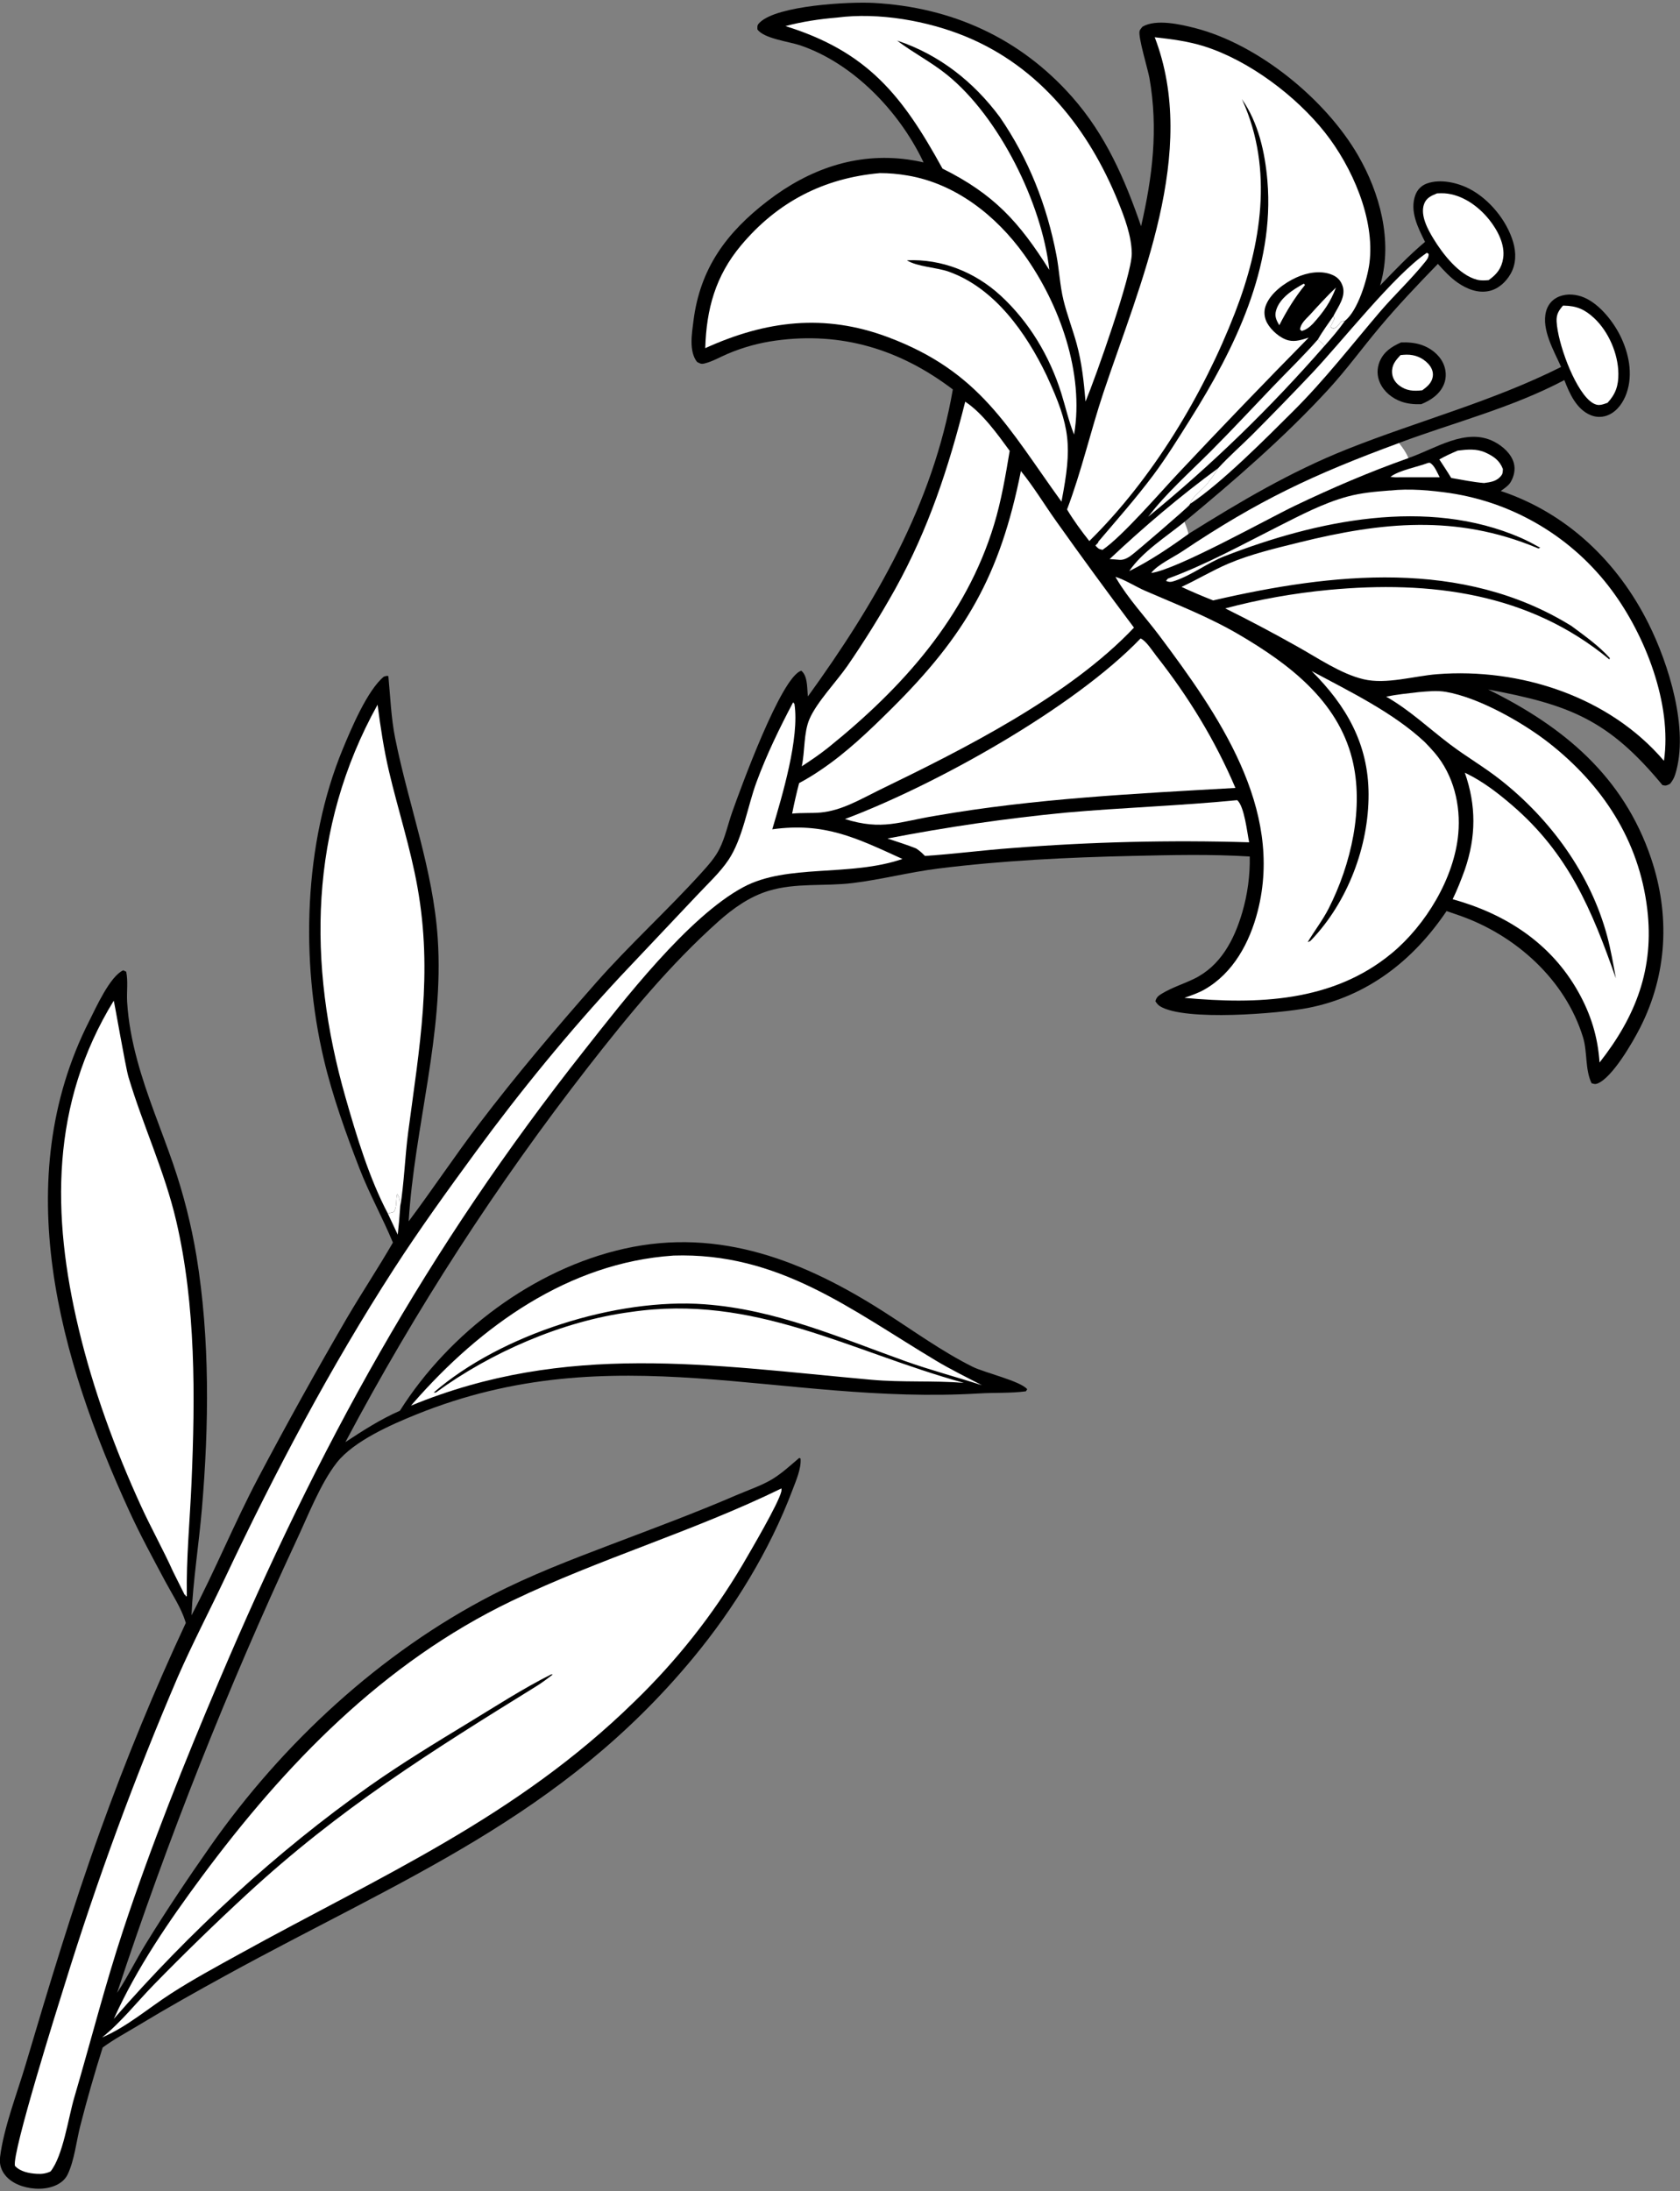 <svg width="316" height="412" viewBox="0 0 316 412" fill="none" xmlns="http://www.w3.org/2000/svg">
<rect x="0" y="0" width="316" height="412" fill="#808080" stroke="none"/>
<g clip-path="url(#clip0_1396_12982)">
<path d="M263.52 64.379C264.797 64.337 266.104 64.426 267.327 64.832C269.045 65.405 270.662 66.623 271.444 68.276C272.022 69.499 272.118 70.95 271.611 72.215C270.847 74.107 269.147 75.258 267.327 75.993C266.056 76.034 264.773 75.933 263.568 75.503C261.874 74.894 260.328 73.665 259.577 72C259.505 71.845 259.439 71.683 259.386 71.522C259.332 71.361 259.284 71.194 259.242 71.027C259.207 70.86 259.177 70.687 259.153 70.52C259.129 70.347 259.117 70.18 259.117 70.007C259.117 69.833 259.117 69.66 259.135 69.493C259.147 69.32 259.171 69.153 259.207 68.98C259.237 68.813 259.278 68.646 259.326 68.479C259.374 68.311 259.433 68.15 259.499 67.989C260.299 66.109 261.73 65.184 263.526 64.384L263.52 64.379Z" fill="black"/>
<path d="M263.449 66.76C263.824 66.718 264.2 66.688 264.576 66.682C266.145 66.664 267.583 67.249 268.663 68.419C269.266 69.069 269.636 69.899 269.498 70.8C269.314 72 268.448 72.704 267.53 73.378C265.883 73.569 264.511 73.504 263.144 72.447C262.404 71.874 261.897 71.039 261.844 70.09C261.754 68.622 262.506 67.75 263.449 66.748V66.76Z" fill="white"/>
<path d="M173.715 30.544C173.667 30.443 173.619 30.336 173.572 30.234C169.055 20.87 160.493 11.924 150.542 8.534C148.465 7.824 143.674 7.269 142.463 5.526C142.463 4.863 142.398 4.726 142.905 4.231C146.204 1.002 159.754 0.31 164.276 0.548C178.983 1.336 191.852 7.125 201.661 18.226C207.956 25.352 211.577 33.654 214.632 42.541C216.792 33.129 217.883 24.284 216.207 14.681C215.933 13.105 214.023 6.881 214.357 5.806C214.453 5.508 214.709 5.287 214.888 5.025C217.466 3.503 222.12 4.589 224.9 5.311C236.761 8.397 249.362 18.692 255.459 29.238C259.534 36.28 261.945 45.173 259.719 53.212L259.588 53.683C262.309 50.86 265.035 47.995 268.042 45.477C266.724 42.827 265.101 39.682 266.229 36.656C266.61 35.635 267.374 34.871 268.394 34.501C270.894 33.594 274.128 34.328 276.407 35.51C280.136 37.45 283.406 41.431 284.611 45.489C285.207 47.5 285.19 49.649 284.128 51.505C283.256 53.021 281.848 54.322 280.112 54.71C278.006 55.181 275.906 54.34 274.194 53.152C272.78 52.173 271.598 50.884 270.459 49.613C266.658 53.528 262.905 57.467 259.403 61.651C256.199 65.482 253.24 69.541 249.857 73.223C241.629 82.187 232.161 90.358 222.8 98.105C223.08 98.851 223.402 99.597 223.551 100.378C233.342 94.273 242.721 88.693 253.502 84.407C266.915 79.084 280.691 75.491 293.638 68.992C292.295 65.972 289.915 61.955 290.804 58.565C291.09 57.467 291.764 56.548 292.761 55.993C294.175 55.211 295.893 55.235 297.397 55.724C300.493 56.739 303.261 60.171 304.693 62.994C306.364 66.3 307.205 70.299 305.964 73.886C305.38 75.575 304.276 77.234 302.605 77.992C302.474 78.051 302.337 78.105 302.199 78.153C302.062 78.201 301.925 78.242 301.782 78.272C301.639 78.308 301.495 78.332 301.352 78.35C301.209 78.368 301.066 78.38 300.917 78.38C300.773 78.38 300.624 78.38 300.481 78.368C300.338 78.356 300.195 78.338 300.052 78.308C299.908 78.278 299.765 78.248 299.628 78.207C299.491 78.165 299.354 78.117 299.216 78.063C296.508 76.947 295.231 74.005 294.246 71.463C284.301 76.709 273.609 79.376 263.15 83.279C263.884 84.205 264.468 85.028 264.922 86.114C269.94 84.419 275.751 80.278 281.085 83.065C282.642 83.876 284.253 85.297 284.736 87.04C285.076 88.275 284.778 89.582 284.133 90.662C283.74 91.331 282.904 91.856 282.29 92.315C294.718 96.457 304.27 105.607 310.087 117.262C313.864 124.836 317.754 137.154 315.099 145.605C314.872 146.322 314.586 146.805 314.114 147.384C313.458 147.688 313.404 147.766 312.706 147.617C302.528 135.304 295.231 132.505 279.915 129.635C294.085 136.617 305.344 145.94 310.558 161.367C314.168 172.056 313.607 183.157 308.506 193.208C307.146 195.887 303.273 202.638 300.463 203.724C299.992 203.903 299.825 203.777 299.365 203.664C298.118 201.056 298.602 197.773 297.761 195.034C294.425 184.166 285.064 175.828 274.569 172.146L272.093 171.293C265.811 180.597 257.213 187.323 246.027 189.507C240.746 190.54 222.842 192.068 218.188 189.185C217.8 188.941 217.567 188.618 217.323 188.242C217.543 187.472 217.895 187.21 218.564 186.804C220.413 185.682 222.579 185.001 224.53 184.064C229.577 181.641 232.149 176.712 233.67 171.519C234.166 169.818 234.535 168.088 234.768 166.327C235.001 164.566 235.108 162.806 235.072 161.033C227.704 160.58 220.371 160.759 213.003 160.926C200.778 161.2 188.619 161.785 176.477 163.301C171.066 163.976 165.774 165.372 160.368 166.029C155.082 166.673 149.706 165.927 144.546 167.497C140.984 168.583 137.893 170.779 135.143 173.232C125.984 181.409 118.24 190.856 110.711 200.495C106.397 206.039 102.203 211.667 98.134 217.391C94.064 223.114 90.121 228.921 86.302 234.818C82.484 240.715 78.797 246.689 75.241 252.747C71.685 258.804 68.26 264.934 64.967 271.141C68.296 268.95 71.554 266.849 75.217 265.238C84.495 250.568 100.341 238.59 117.429 234.77C135.435 230.742 151.425 237.134 166.406 246.737C171.812 250.198 177.175 254.095 182.927 256.966C185.182 258.094 191.966 259.652 193.213 261.197L192.962 261.585C190.176 261.967 187.044 261.812 184.192 261.985C146.753 264.211 115.591 250.855 78.254 265.96C73.576 267.852 66.56 270.926 63.362 274.978C60.242 278.935 57.813 285.285 55.612 289.94C49.192 303.721 43.178 317.681 37.575 331.813C31.973 345.946 26.788 360.234 22.027 374.671L22.218 374.39C24.08 371.549 25.577 368.476 27.355 365.581C31.198 359.321 35.344 353.144 39.562 347.128C53.13 327.761 71.566 310.692 92.65 299.842C99.876 296.123 107.453 293.229 115.042 290.346C122.912 287.356 130.805 284.438 138.537 281.101C140.757 280.147 143.376 279.275 145.405 278.016C147.147 276.93 148.77 275.438 150.333 274.107L150.577 274.22C150.751 276.1 149.694 278.464 149.038 280.2C144.772 291.51 138.066 302.426 130.376 311.712C105.544 341.697 75.575 353.263 42.522 371.382C36.967 374.426 31.496 377.488 26.072 380.77C23.835 382.125 21.419 383.408 19.313 384.96C17.779 389.812 16.359 394.76 15.1 399.69C14.361 402.572 14.014 406.076 12.756 408.761C12.35 409.621 11.706 410.223 10.882 410.677C8.913 411.751 6.24 411.692 4.152 411.023C2.655 410.54 1.205 409.627 0.465 408.188C0.029 407.347 -0.102 406.469 0.018 405.526C0.692 400.042 3.239 393.518 4.832 388.141C9.218 373.37 13.645 358.628 18.883 344.132C23.626 330.996 29.026 317.782 34.95 305.135C34.926 305.046 34.903 304.956 34.873 304.873C34.061 302.271 32.367 299.728 31.084 297.323C28.775 292.996 26.401 288.645 24.354 284.187C11.163 255.462 1.581 221.909 16.795 191.937C18.018 189.525 20.673 183.551 23.185 182.429L23.74 182.692C24.116 184.5 23.805 186.482 23.913 188.338C24.127 192.062 24.843 195.744 25.816 199.343C27.606 205.992 30.314 212.312 32.558 218.811C33.53 221.64 34.389 224.505 35.123 227.406C35.857 230.306 36.472 233.231 36.961 236.185C39.503 251.72 39.312 268.043 37.975 283.692C37.408 290.334 36.328 297.06 36.018 303.703C40.463 295.252 44.073 286.383 48.53 277.932C53.905 267.763 59.49 257.706 65.277 247.769C68.081 243.006 71.136 238.405 73.904 233.624C71.947 228.91 69.442 224.421 67.604 219.665C65.056 213.076 62.527 206.033 60.904 199.146C56.519 180.537 57.127 158.598 64.454 140.879C66.035 137.053 69.084 129.79 72.198 127.217C72.472 127.152 72.795 126.985 73.051 127.134C73.421 131.025 73.564 134.976 74.334 138.814C76.864 151.43 81.47 163.474 82.335 176.419C83.54 194.413 77.979 211.793 76.87 229.626C81.386 223.592 85.569 217.301 90.127 211.297C97.03 202.202 104.583 193.321 112.125 184.757C118.425 177.607 125.495 171.209 131.879 164.161C133.15 162.758 134.504 161.26 135.351 159.553C136.419 157.405 136.938 154.898 137.744 152.63C139.224 148.47 146.956 127.14 150.727 126.107C151.854 127.05 151.795 128.978 151.914 130.369L151.962 130.942C164.616 113.443 175.487 94.81 179.222 73.223C169.312 65.691 158.304 62.325 145.894 64.038C142.744 64.474 139.814 65.279 136.885 66.515C135.501 67.1 133.979 67.989 132.523 68.335C131.855 68.496 131.7 68.347 131.109 68.049C129.546 66.043 130.137 62.701 130.435 60.338C131.682 50.443 136.634 43.728 144.438 37.742C152.135 31.84 160.965 28.671 170.726 29.983C171.722 30.121 172.713 30.3 173.685 30.533L173.715 30.544Z" fill="black"/>
<path d="M72.956 228.17L74.078 227.865C74.704 226.952 74.424 225.58 74.71 224.505C75.301 225.245 75.181 226.123 75.265 227.054C75.158 228.749 75.002 230.444 74.812 232.133L72.956 228.176V228.17Z" fill="white"/>
<path d="M250.812 59.413L251.015 59.938L250.227 61.502C250.55 61.651 250.729 61.854 251.075 61.687C251.594 61.436 251.88 60.947 252.22 60.499C252.459 60.44 252.733 60.332 252.978 60.326C251.797 62.003 250.484 63.513 249.13 65.041C248.772 64.576 248.33 64.212 247.889 63.824C248.742 62.308 249.834 60.857 250.812 59.419V59.413Z" fill="white"/>
<path d="M246.301 59.288C247.924 57.509 249.535 55.725 251.289 54.065C250.245 56.841 248.95 58.649 246.976 60.839C246.307 61.508 245.758 61.973 244.828 62.236L244.523 61.92C244.69 60.792 245.556 60.075 246.301 59.282V59.288Z" fill="white"/>
<path d="M245.239 53.325L245.466 53.576C243.539 55.939 242.012 58.44 240.627 61.15C240.085 60.212 239.703 59.49 240.025 58.368C240.699 56.011 243.217 54.453 245.239 53.325Z" fill="white"/>
<path d="M268.604 87.034L268.92 87.004C269.779 87.392 270.358 88.92 270.799 89.731H263.103C262.548 89.761 262.083 89.719 261.534 89.66C263.109 88.424 266.617 87.798 268.604 87.04V87.034Z" fill="white"/>
<path d="M222.806 98.111C223.087 98.857 223.409 99.603 223.558 100.385C219.972 102.975 216.38 105.41 212.401 107.379C214.853 103.739 219.381 100.892 222.806 98.111Z" fill="white"/>
<path d="M229.143 88.013C228.582 89.009 227.913 89.833 227.239 90.752C226.279 92.053 224.31 93.205 223.838 94.751C223.797 94.828 223.761 94.906 223.707 94.978C223.296 95.491 213.493 103.966 212.592 104.563C211.989 104.968 211.321 105.309 210.575 105.255C209.955 105.207 209.34 105.147 208.714 105.118C215.032 99.161 222.126 93.145 229.149 88.013H229.143Z" fill="white"/>
<path d="M274.212 84.718C275.978 84.498 277.762 84.33 279.426 85.094C280.966 85.799 282.075 86.58 282.69 88.186C282.648 88.657 282.708 88.974 282.415 89.368C281.586 90.49 280.441 90.645 279.14 90.818C277.076 90.645 275.011 90.215 272.965 89.863C272.261 88.681 271.479 87.535 270.733 86.383C271.867 85.727 273.013 85.22 274.212 84.712V84.718Z" fill="white"/>
<path d="M247.888 63.817C248.33 64.211 248.765 64.569 249.129 65.035C238.885 76.745 228.021 87.314 215.975 97.15C219.316 92.757 223.761 88.824 227.669 84.915C231.678 80.904 235.526 76.751 239.452 72.662C242.268 69.726 245.21 66.891 247.888 63.823V63.817Z" fill="white"/>
<path d="M229.142 88.013C231.141 85.822 233.42 83.841 235.526 81.746C239.273 77.986 242.978 74.184 246.63 70.329C252.369 64.283 262.19 51.726 268.383 47.53L268.729 47.745C268.729 48.39 268.46 48.748 268.073 49.231C265.441 52.508 262.279 55.456 259.535 58.661C254.159 64.957 249.195 71.385 243.318 77.234C238.235 82.295 229.727 90.883 223.838 94.745C224.31 93.199 226.279 92.047 227.239 90.746C227.913 89.833 228.582 89.009 229.142 88.007V88.013Z" fill="url(#paint0_linear_1396_12982)"/>
<path d="M294.002 57.461H294.157C296.562 57.503 298.101 58.171 299.873 59.831C302.576 62.367 304.366 66.515 304.408 70.233C304.437 72.483 303.9 74.094 302.367 75.736C301.872 75.909 301.299 76.136 300.768 76.142C300.13 76.154 299.461 75.748 298.996 75.342C295.989 72.716 293 64.432 292.791 60.445C292.726 59.126 293.161 58.416 294.002 57.449V57.461Z" fill="white"/>
<path d="M264.94 86.126C257.673 88.687 250.502 91.766 243.557 95.091C238.42 97.55 221.285 107.129 216.536 107.725C217.687 106.186 220.742 104.759 222.377 103.667C236.708 94.07 246.97 89.242 263.162 83.286C263.896 84.211 264.481 85.034 264.934 86.121L264.94 86.126Z" fill="white"/>
<path d="M270.286 36.358C270.758 36.34 271.217 36.316 271.688 36.346C275.035 36.566 278.102 38.781 280.137 41.335C281.676 43.269 283.114 45.966 282.744 48.521C282.469 50.413 281.539 51.594 280.011 52.663C279.283 52.74 278.52 52.77 277.81 52.585C274.445 51.72 271.396 47.775 269.648 44.916C268.574 43.161 267.112 40.494 267.852 38.393C268.27 37.199 269.212 36.799 270.292 36.364L270.286 36.358Z" fill="white"/>
<path d="M232.591 150.452H232.728C234.065 151.645 234.572 156.486 234.96 158.365C220.08 157.918 205.223 158.276 190.385 159.446C184.908 159.84 179.461 160.574 173.978 160.926C173.572 160.514 173.184 160.132 172.713 159.798L172.325 159.523C170.571 158.813 168.728 158.264 166.932 157.655C178.011 155.501 189.162 153.877 200.397 152.791C211.118 151.836 221.869 151.502 232.585 150.452H232.591Z" fill="white"/>
<path d="M181.549 75.521C184.777 77.64 187.653 81.668 189.92 84.766C189.138 89.433 188.357 94.076 186.984 98.612C181.704 116.051 169.73 129.324 155.816 140.533C154.205 141.822 152.535 142.956 150.805 144.078C151.425 141.261 151.139 137.781 152.266 135.173C153.639 132.01 157.29 128.208 159.366 125.236C162.606 120.533 165.625 115.681 168.411 110.692C174.658 99.412 178.417 87.965 181.555 75.515L181.549 75.521Z" fill="white"/>
<path d="M214.537 120.038C215.563 120.456 216.78 122.401 217.508 123.327C223.564 131.026 228.54 139.142 232.376 148.142C213.564 149.217 194.562 150.136 175.97 153.376C169.157 154.487 165.977 156.193 158.931 153.991C175.994 147.581 201.93 133.144 214.531 120.044L214.537 120.038Z" fill="white"/>
<path d="M72.956 228.17C69.436 221.503 67.061 213.578 64.985 206.32C57.819 181.248 58.106 155.722 71.017 132.494C71.572 136.695 72.198 140.909 73.171 145.033C74.889 152.338 77.21 159.416 78.528 166.823C81.428 183.062 78.892 196.849 76.78 212.838C76.16 217.552 76.029 222.363 75.265 227.042C75.187 226.111 75.307 225.239 74.71 224.493C74.424 225.568 74.71 226.94 74.078 227.854L72.956 228.158V228.17Z" fill="white"/>
<path d="M192.02 88.556C194.43 91.51 196.471 94.918 198.702 98.039C203.475 104.759 208.344 111.414 213.296 118.003C201.112 130.876 181.245 140.861 165.428 148.518C161.896 150.249 158.31 152.415 154.33 152.768C152.558 152.923 150.792 152.785 148.997 152.97C149.378 151.043 149.814 149.133 150.309 147.235C151.741 146.471 153.125 145.63 154.468 144.704C159.241 141.482 163.489 137.411 167.57 133.365C181.567 119.507 188.124 108.209 192.026 88.562L192.02 88.556Z" fill="white"/>
<path d="M157.433 3.306C165.261 2.286 174.461 3.897 181.71 6.893C195.552 12.611 204.77 24.272 210.301 37.874C211.518 40.864 212.854 44.397 212.878 47.668C212.914 51.666 206.112 70.872 204.185 75.497C203.869 71.815 203.493 68.216 202.515 64.641C201.763 61.896 200.713 59.21 200.039 56.447C199.364 53.702 199.245 50.795 198.714 48.014C196.912 38.59 193.493 29.9 188.058 22.005C183.112 15.344 176.639 10.253 168.733 7.627C171.758 9.931 175.171 11.662 178.148 14.073C187.963 22.022 195.987 38.268 197.372 50.753C191.698 41.735 186.96 36.513 177.277 31.697C169.706 17.91 163.179 9.722 147.738 4.906C150.93 4.058 154.146 3.581 157.433 3.306Z" fill="white"/>
<path d="M126.611 236.066C146.443 235.415 159.963 246.176 175.965 255.767C178.787 257.462 181.77 258.924 184.687 260.44C179.896 258.888 175.004 257.605 170.267 255.91C157.803 251.446 145.93 246.206 132.518 245.221C115.955 244.003 94.262 250.825 81.578 261.818H81.977C92.335 254.245 105.807 248.378 118.563 246.683C141.909 243.216 159.862 254.108 181.293 259.992C175.505 259.545 169.676 259.933 163.877 259.413C133.55 256.686 106.481 252.251 77.306 264.283C77.449 264.11 77.592 263.943 77.741 263.776C90.366 249.339 106.934 237.403 126.617 236.072L126.611 236.066Z" fill="white"/>
<path d="M266.82 130.13C268.514 129.987 270.244 129.79 271.939 130.076C278.156 131.139 286.437 135.836 291.335 139.667C301.436 147.581 308.291 157.996 309.837 170.893C311.179 182.089 307.713 191.065 300.869 199.767C300.547 194.945 299.223 190.671 296.854 186.464C291.711 177.321 283.221 171.836 273.239 169.067C274.122 167.246 274.838 165.408 275.53 163.504C277.66 157.285 277.684 151.454 275.53 145.283L275.888 145.456C278.997 146.972 281.843 149.175 284.45 151.419C295.034 160.532 299.425 171.066 303.936 183.939C303.459 181.301 303.005 178.64 302.313 176.043C299.193 164.358 291.663 154.057 282.248 146.638C279.2 144.233 275.835 142.293 272.744 139.954C268.663 136.868 265.232 133.562 260.734 130.978C262.745 130.566 264.797 130.369 266.831 130.13H266.82Z" fill="white"/>
<path d="M21.389 188.141C21.502 188.278 23.585 200.543 24.169 202.507C26.902 211.65 30.977 220.238 33.155 229.59C36.848 245.448 36.722 262.6 36.024 278.78C35.72 285.829 35.016 293.086 35.141 300.122L34.933 300.099L35.004 300.29L34.885 299.884L34.73 299.842L32.558 295.491C30.673 291.313 28.417 287.297 26.508 283.119C21.64 272.49 17.517 261.228 14.802 249.846C9.683 228.432 9.516 207.514 21.395 188.141H21.389Z" fill="white"/>
<path d="M165.47 32.544C167.23 32.544 168.972 32.699 170.702 32.998C179.759 34.513 187.414 40.577 192.659 47.9C199.317 57.193 203.977 70.191 202.032 81.704C201.005 79.185 200.433 76.5 199.615 73.909C197.426 66.957 193.571 60.493 188.184 55.551C183.393 51.159 177.14 48.646 170.583 48.939C172.474 50.15 176.191 50.276 178.411 51.063C187.11 54.137 193.034 62.63 196.847 70.555C201.381 80.361 201.692 83.811 199.657 94.315C189.55 80.349 184.401 69.917 167.051 63.4C155.071 58.9 144.051 60.284 132.655 65.459C132.87 58.088 134.588 51.881 139.367 46.157C146.205 37.981 154.922 33.481 165.47 32.55V32.544Z" fill="white"/>
<path d="M149.17 132.04L149.433 132.35C150.417 138.736 147.118 149.652 145.262 155.919C155.089 154.576 160.966 157.488 169.742 161.499C159.826 164.901 148.096 162.358 139.827 166.787C129.41 172.367 117.262 188.159 109.989 197.362C80.134 235.135 59.932 271.964 41.204 316.028C34.712 331.294 28.436 346.967 23.221 362.729C19.761 373.173 17.064 383.844 13.961 394.396C12.852 398.168 11.849 405.36 9.499 408.272C8.634 408.66 7.882 408.767 6.939 408.708C5.501 408.624 3.807 408.32 2.804 407.204C2.244 404.697 10.877 377.214 12.166 373.131C18.239 353.484 25.333 334.213 33.435 315.311C36.21 308.979 39.426 302.826 42.379 296.577C51.752 276.727 62.157 257.044 74.078 238.596C78.905 231.124 84.227 223.753 89.489 216.58C97.878 205.139 107.09 193.888 116.755 183.51L131.015 168.422C133.013 166.274 135.406 164.095 137.029 161.666C139.719 157.632 140.603 151.628 142.291 147.056C144.206 141.864 146.599 136.94 149.176 132.052L149.17 132.04Z" fill="white"/>
<path d="M261.48 92.232C265.089 91.814 269.123 92.19 272.708 92.704C273.46 92.817 274.206 92.948 274.952 93.097C275.697 93.247 276.437 93.414 277.171 93.599C277.905 93.784 278.639 93.987 279.367 94.208C280.095 94.428 280.811 94.667 281.527 94.924C282.243 95.18 282.947 95.455 283.651 95.747C284.349 96.04 285.047 96.35 285.733 96.672C286.419 97.001 287.099 97.341 287.767 97.699C288.436 98.057 289.098 98.433 289.748 98.821C290.399 99.215 291.043 99.621 291.669 100.039C292.302 100.462 292.922 100.898 293.531 101.352C294.139 101.805 294.742 102.271 295.327 102.754C295.911 103.238 296.49 103.733 297.051 104.24C297.612 104.747 298.167 105.273 298.698 105.81C299.235 106.347 299.76 106.896 300.267 107.457C300.78 108.018 301.275 108.597 301.758 109.182C302.242 109.767 302.707 110.369 303.16 110.978C309.449 119.417 314.538 132.374 312.981 143.045C302.665 130.954 285.924 125.541 270.31 126.758C265.954 127.098 260.758 128.728 256.468 127.707C252.142 126.681 247.787 123.643 243.933 121.512C239.506 119.023 235.019 116.648 230.467 114.386C233.671 113.533 236.905 112.816 240.168 112.238C243.432 111.659 246.713 111.211 250.013 110.901C269.027 109.128 287.6 111.45 302.719 123.983L302.802 123.726C300.726 121.417 298.089 119.555 295.607 117.71C275.083 104.98 250.561 107.714 228.188 112.888C226.177 112.1 224.196 111.253 222.239 110.346C225.228 108.967 228.039 107.248 231.081 105.959C235.311 104.163 239.995 103.07 244.452 101.966C259.905 98.141 273.884 96.708 289.038 102.981C289.474 103.16 289.241 103.154 289.712 102.981C288.531 102.33 287.338 101.68 286.103 101.137C268.413 93.432 247.614 97.866 230.336 104.574C227.114 105.828 224.268 108.09 220.998 109.2C220.342 109.421 219.966 109.504 219.322 109.212L219.662 108.794C226.804 106.186 233.641 102.402 240.425 98.982C244.607 96.875 248.897 94.596 253.431 93.366C256.086 92.644 258.741 92.429 261.474 92.214L261.48 92.232Z" fill="white"/>
<path d="M209.817 108.459C211.691 109.038 213.588 110.292 215.414 111.085C221.458 113.706 227.364 115.979 233.068 119.322C242.37 124.782 251.546 131.658 254.326 142.651C256.641 151.812 254.105 162.579 249.905 170.827C248.789 173.023 247.238 175.005 245.973 177.13C246.457 176.927 246.367 177.028 246.671 176.712C253.473 169.598 257.459 159.135 257.423 149.312C257.393 139.882 253.246 132.684 246.713 126.167C253.879 130.023 262.041 133.95 267.989 139.518C268.627 140.18 269.266 140.843 269.857 141.541C273.412 145.713 274.779 151.365 274.295 156.76C273.544 165.104 268.156 173.943 261.79 179.218C250.681 188.427 236.493 188.869 222.782 187.61C224.059 187.156 225.366 186.72 226.541 186.052C231.982 182.955 235.061 177.201 236.57 171.305C241.534 151.956 229.077 134.218 218.099 119.554C215.438 116.003 212.204 112.572 209.973 108.746C209.919 108.65 209.865 108.555 209.812 108.459H209.817Z" fill="white"/>
<path d="M217.162 7C220.36 7.358 223.498 7.752 226.577 8.731C234.972 11.405 243.784 18.041 249.219 24.911C254.279 31.308 258.658 41.138 257.584 49.476C257.196 52.484 255.412 58.416 252.984 60.308C252.739 60.314 252.465 60.421 252.226 60.481C251.886 60.929 251.6 61.412 251.081 61.669C250.735 61.842 250.556 61.633 250.233 61.484L251.021 59.92L250.818 59.395C251.677 57.7 253.211 55.766 252.536 53.767C252.184 52.722 251.528 52.054 250.526 51.648C248.39 50.777 245.818 51.26 243.796 52.191C241.57 53.218 238.921 55.128 238.056 57.527C237.674 58.589 237.806 59.765 238.354 60.744C239.118 62.116 240.801 63.608 242.346 63.99C243.659 64.319 244.911 63.865 246.164 63.477C237.889 71.88 229.709 80.373 221.637 88.967C218.248 92.56 211.112 100.85 207.383 103.38C206.62 103.219 206.584 103.148 206.041 102.569L206.638 101.936H206.512C210.003 97.824 213.618 93.742 216.852 89.433C219.388 86.049 221.607 82.444 223.856 78.875C232.257 65.53 239.763 50.264 238.396 34.024C237.949 28.689 236.702 23.066 233.587 18.626C233.641 18.745 233.701 18.871 233.754 18.99C239.536 31.869 237.221 46.086 232.299 58.792C226.314 74.232 216.756 90.053 204.895 101.727C203.38 99.8 201.966 97.896 200.707 95.789C203.428 88.615 205.116 81.113 207.544 73.832C214.4 53.301 225.515 28.623 217.186 6.97L217.162 7Z" fill="white"/>
<path d="M146.986 279.848C146.986 280.027 147.01 280.206 146.974 280.379C146.443 282.695 141.169 291.606 139.677 294.184C138.275 296.547 136.801 298.863 135.244 301.125C133.693 303.387 132.064 305.601 130.358 307.749C128.657 309.904 126.879 311.999 125.036 314.034C123.192 316.069 121.283 318.039 119.308 319.948C97.084 341.697 71.81 352.595 45.087 367.354C40.714 369.765 36.245 372.176 32.051 374.892C27.857 377.607 23.817 381.111 19.193 383.074C22.779 380.215 25.727 376.437 28.93 373.155C34.587 367.36 40.457 361.654 46.412 356.158C63.911 340.014 80.951 329.366 101.027 316.946C102.054 316.284 103.014 315.592 103.969 314.822L103.682 314.804C98.366 317.472 93.295 320.76 88.212 323.846C81.917 327.671 75.623 331.491 69.597 335.734C51.96 348.16 35.577 363.325 21.407 379.577L21.502 379.374C25.762 369.974 31.741 361.242 37.862 352.977C53.613 331.724 72.091 312.602 96.23 301.005C112.787 293.05 130.441 287.923 146.974 279.848H146.986Z" fill="white"/>
</g>
<defs>
<linearGradient id="paint0_linear_1396_12982" x1="247.226" y1="72.215" x2="245.275" y2="70.222" gradientUnits="userSpaceOnUse">
<stop stop-color="white"/>
<stop offset="1" stop-color="white"/>
</linearGradient>
<clipPath id="clip0_1396_12982">
<rect width="316" height="411" fill="white" transform="translate(0 0.507)"/>
</clipPath>
</defs>
</svg>

